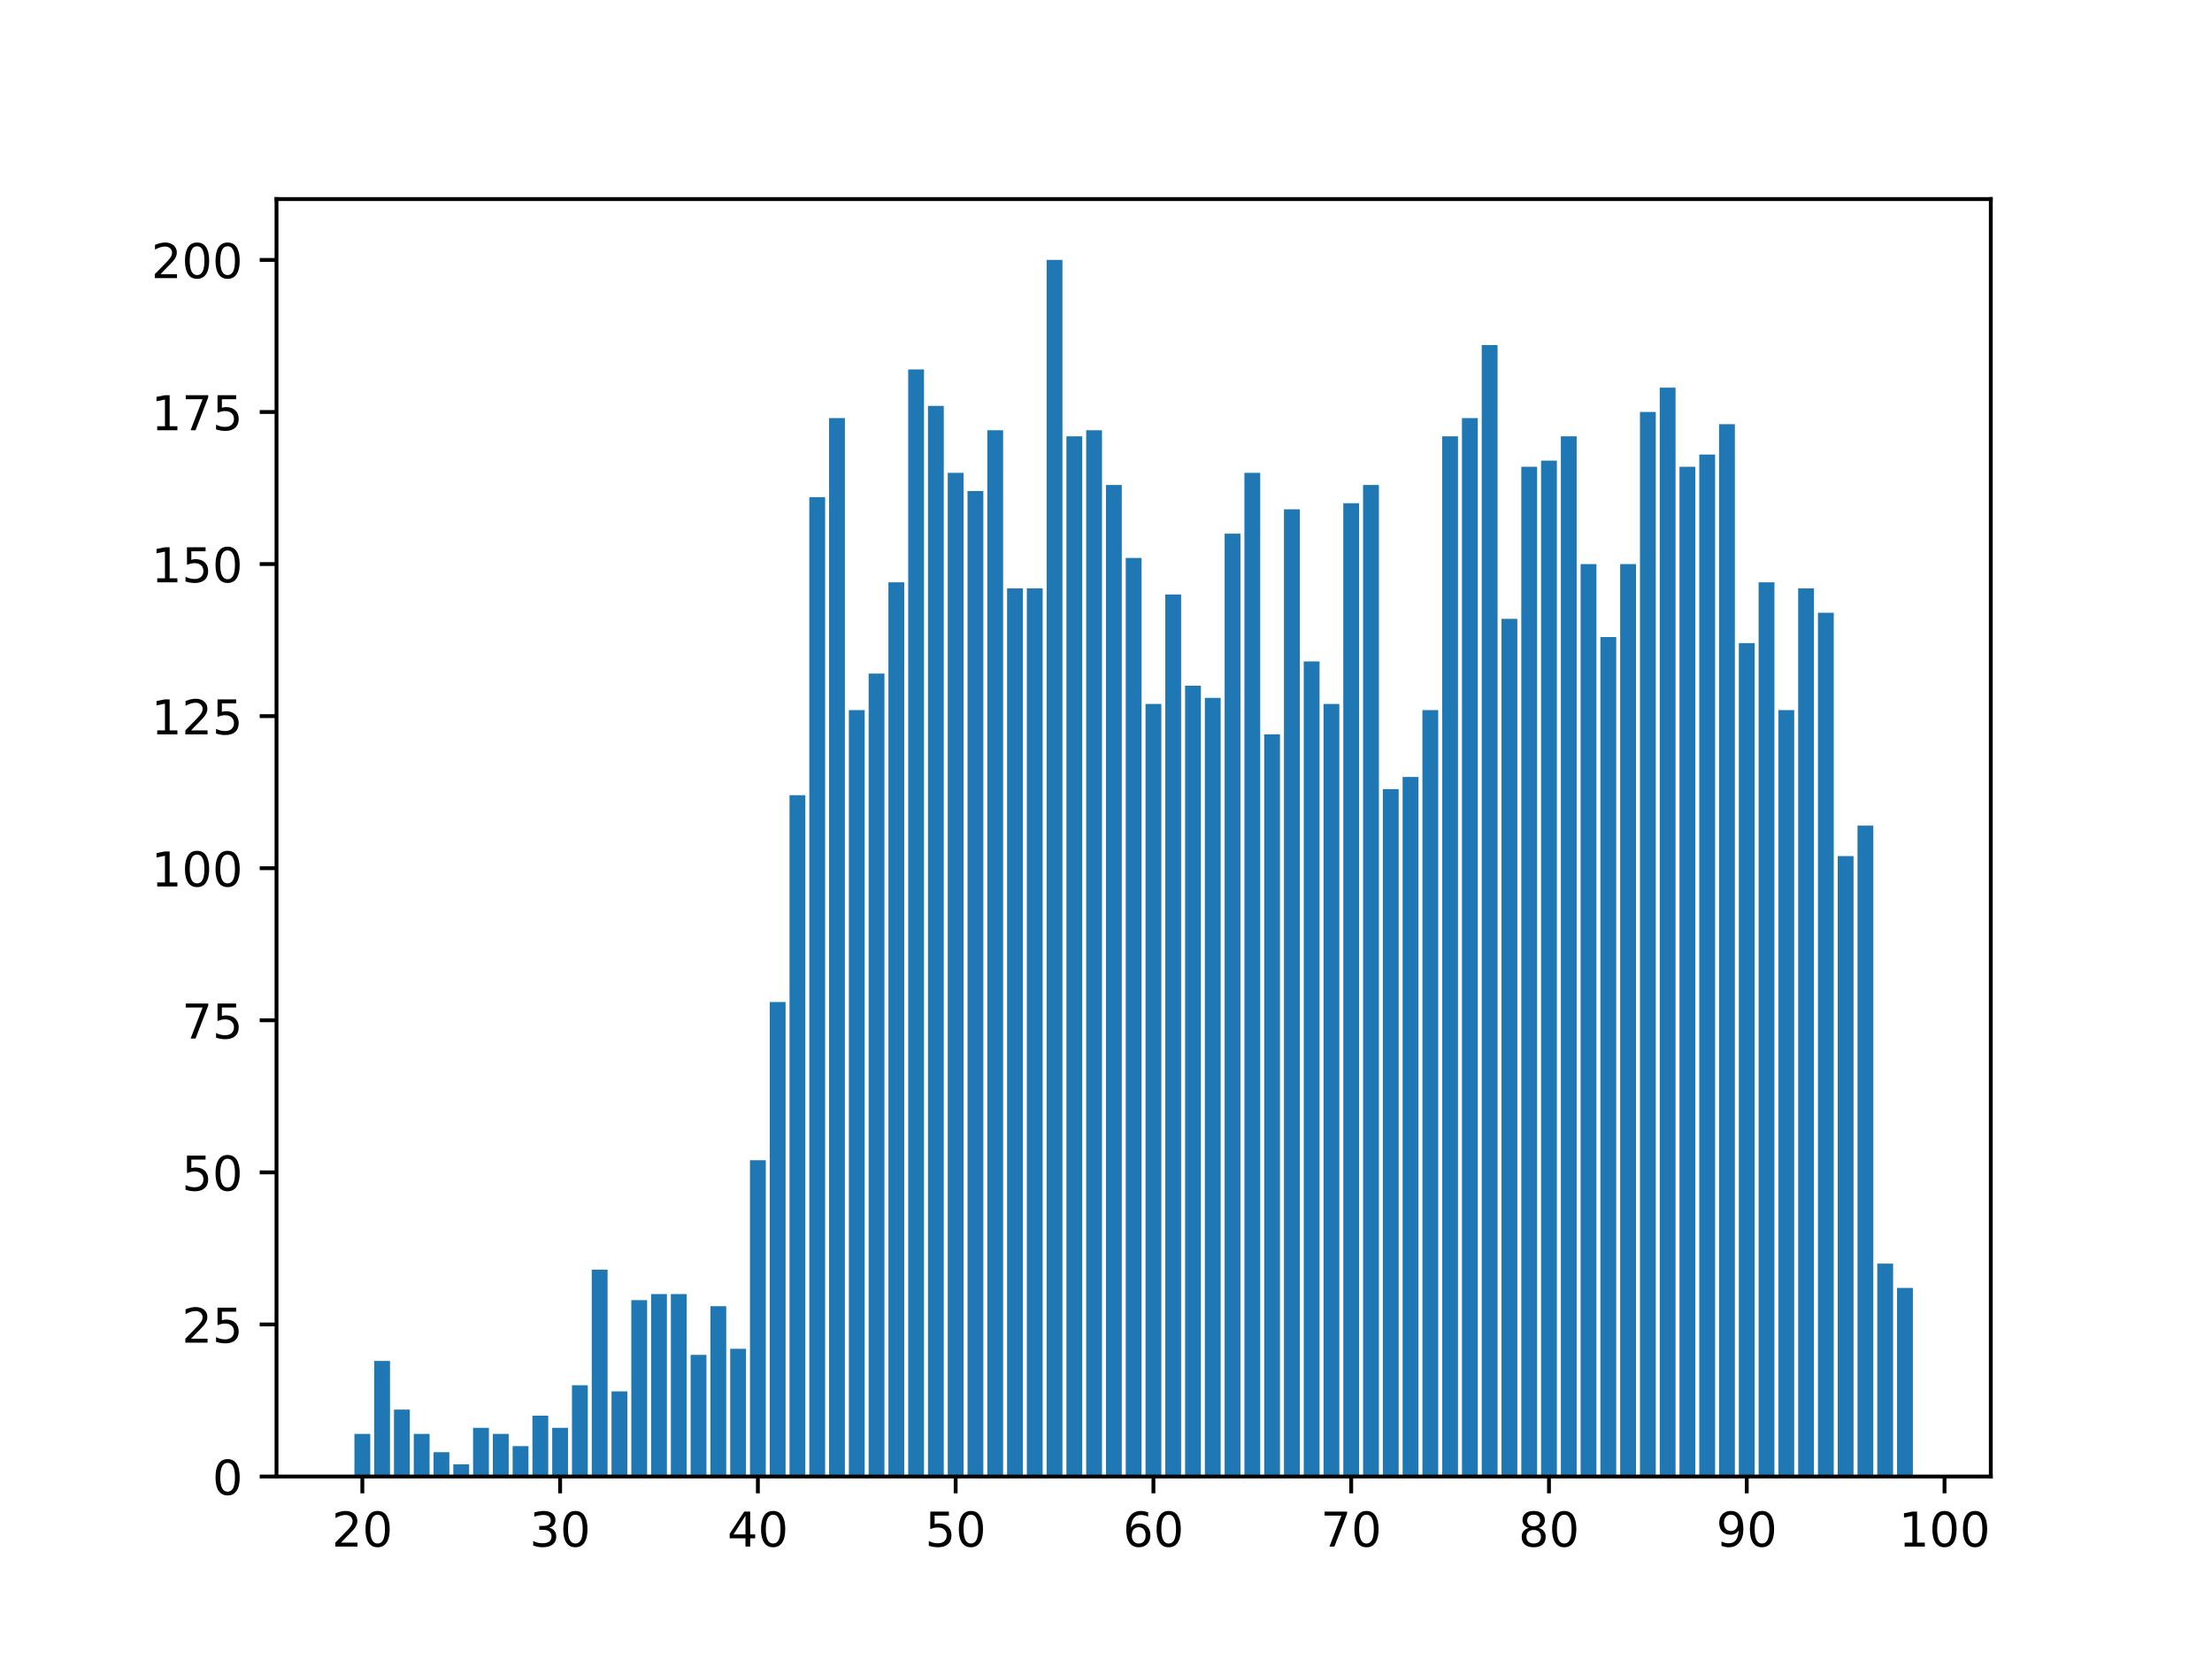 <?xml version="1.0" encoding="utf-8" standalone="no"?>
<!DOCTYPE svg PUBLIC "-//W3C//DTD SVG 1.1//EN"
  "http://www.w3.org/Graphics/SVG/1.1/DTD/svg11.dtd">
<!-- Created with matplotlib (https://matplotlib.org/) -->
<svg height="345.6pt" version="1.1" viewBox="0 0 460.8 345.6" width="460.8pt" xmlns="http://www.w3.org/2000/svg" xmlns:xlink="http://www.w3.org/1999/xlink">
 <defs>
  <style type="text/css">*{stroke-linecap:butt;stroke-linejoin:round;}</style>
 </defs>
 <g id="figure_1">
  <g id="patch_1">
   <path d="M 0 345.6 
L 460.8 345.6 
L 460.8 0 
L 0 0 
z
" style="fill:#ffffff;"/>
  </g>
  <g id="axes_1">
   <g id="patch_2">
    <path d="M 57.6 307.584 
L 414.72 307.584 
L 414.72 41.472 
L 57.6 41.472 
z
" style="fill:#ffffff;"/>
   </g>
   <g id="patch_3">
    <path clip-path="url(#p21ce418f16)" d="M 230.392 307.584 
L 233.688 307.584 
L 233.688 101.03 
L 230.392 101.03 
z
" style="fill:#1f77b4;"/>
   </g>
   <g id="patch_4">
    <path clip-path="url(#p21ce418f16)" d="M 226.272 307.584 
L 229.568 307.584 
L 229.568 89.626 
L 226.272 89.626 
z
" style="fill:#1f77b4;"/>
   </g>
   <g id="patch_5">
    <path clip-path="url(#p21ce418f16)" d="M 222.152 307.584 
L 225.448 307.584 
L 225.448 90.893 
L 222.152 90.893 
z
" style="fill:#1f77b4;"/>
   </g>
   <g id="patch_6">
    <path clip-path="url(#p21ce418f16)" d="M 218.032 307.584 
L 221.328 307.584 
L 221.328 54.144 
L 218.032 54.144 
z
" style="fill:#1f77b4;"/>
   </g>
   <g id="patch_7">
    <path clip-path="url(#p21ce418f16)" d="M 213.912 307.584 
L 217.208 307.584 
L 217.208 122.573 
L 213.912 122.573 
z
" style="fill:#1f77b4;"/>
   </g>
   <g id="patch_8">
    <path clip-path="url(#p21ce418f16)" d="M 209.792 307.584 
L 213.088 307.584 
L 213.088 122.573 
L 209.792 122.573 
z
" style="fill:#1f77b4;"/>
   </g>
   <g id="patch_9">
    <path clip-path="url(#p21ce418f16)" d="M 205.672 307.584 
L 208.968 307.584 
L 208.968 89.626 
L 205.672 89.626 
z
" style="fill:#1f77b4;"/>
   </g>
   <g id="patch_10">
    <path clip-path="url(#p21ce418f16)" d="M 201.552 307.584 
L 204.848 307.584 
L 204.848 102.298 
L 201.552 102.298 
z
" style="fill:#1f77b4;"/>
   </g>
   <g id="patch_11">
    <path clip-path="url(#p21ce418f16)" d="M 197.432 307.584 
L 200.728 307.584 
L 200.728 98.496 
L 197.432 98.496 
z
" style="fill:#1f77b4;"/>
   </g>
   <g id="patch_12">
    <path clip-path="url(#p21ce418f16)" d="M 193.312 307.584 
L 196.608 307.584 
L 196.608 84.557 
L 193.312 84.557 
z
" style="fill:#1f77b4;"/>
   </g>
   <g id="patch_13">
    <path clip-path="url(#p21ce418f16)" d="M 189.192 307.584 
L 192.488 307.584 
L 192.488 76.954 
L 189.192 76.954 
z
" style="fill:#1f77b4;"/>
   </g>
   <g id="patch_14">
    <path clip-path="url(#p21ce418f16)" d="M 185.072 307.584 
L 188.368 307.584 
L 188.368 121.306 
L 185.072 121.306 
z
" style="fill:#1f77b4;"/>
   </g>
   <g id="patch_15">
    <path clip-path="url(#p21ce418f16)" d="M 180.952 307.584 
L 184.248 307.584 
L 184.248 140.314 
L 180.952 140.314 
z
" style="fill:#1f77b4;"/>
   </g>
   <g id="patch_16">
    <path clip-path="url(#p21ce418f16)" d="M 176.832 307.584 
L 180.128 307.584 
L 180.128 147.917 
L 176.832 147.917 
z
" style="fill:#1f77b4;"/>
   </g>
   <g id="patch_17">
    <path clip-path="url(#p21ce418f16)" d="M 172.712 307.584 
L 176.008 307.584 
L 176.008 87.091 
L 172.712 87.091 
z
" style="fill:#1f77b4;"/>
   </g>
   <g id="patch_18">
    <path clip-path="url(#p21ce418f16)" d="M 168.592 307.584 
L 171.888 307.584 
L 171.888 103.565 
L 168.592 103.565 
z
" style="fill:#1f77b4;"/>
   </g>
   <g id="patch_19">
    <path clip-path="url(#p21ce418f16)" d="M 234.512 307.584 
L 237.808 307.584 
L 237.808 116.237 
L 234.512 116.237 
z
" style="fill:#1f77b4;"/>
   </g>
   <g id="patch_20">
    <path clip-path="url(#p21ce418f16)" d="M 238.632 307.584 
L 241.928 307.584 
L 241.928 146.65 
L 238.632 146.65 
z
" style="fill:#1f77b4;"/>
   </g>
   <g id="patch_21">
    <path clip-path="url(#p21ce418f16)" d="M 242.752 307.584 
L 246.048 307.584 
L 246.048 123.84 
L 242.752 123.84 
z
" style="fill:#1f77b4;"/>
   </g>
   <g id="patch_22">
    <path clip-path="url(#p21ce418f16)" d="M 246.872 307.584 
L 250.168 307.584 
L 250.168 142.848 
L 246.872 142.848 
z
" style="fill:#1f77b4;"/>
   </g>
   <g id="patch_23">
    <path clip-path="url(#p21ce418f16)" d="M 250.992 307.584 
L 254.288 307.584 
L 254.288 145.382 
L 250.992 145.382 
z
" style="fill:#1f77b4;"/>
   </g>
   <g id="patch_24">
    <path clip-path="url(#p21ce418f16)" d="M 255.112 307.584 
L 258.408 307.584 
L 258.408 111.168 
L 255.112 111.168 
z
" style="fill:#1f77b4;"/>
   </g>
   <g id="patch_25">
    <path clip-path="url(#p21ce418f16)" d="M 259.232 307.584 
L 262.528 307.584 
L 262.528 98.496 
L 259.232 98.496 
z
" style="fill:#1f77b4;"/>
   </g>
   <g id="patch_26">
    <path clip-path="url(#p21ce418f16)" d="M 263.352 307.584 
L 266.648 307.584 
L 266.648 152.986 
L 263.352 152.986 
z
" style="fill:#1f77b4;"/>
   </g>
   <g id="patch_27">
    <path clip-path="url(#p21ce418f16)" d="M 267.472 307.584 
L 270.768 307.584 
L 270.768 106.099 
L 267.472 106.099 
z
" style="fill:#1f77b4;"/>
   </g>
   <g id="patch_28">
    <path clip-path="url(#p21ce418f16)" d="M 271.592 307.584 
L 274.888 307.584 
L 274.888 137.779 
L 271.592 137.779 
z
" style="fill:#1f77b4;"/>
   </g>
   <g id="patch_29">
    <path clip-path="url(#p21ce418f16)" d="M 275.712 307.584 
L 279.008 307.584 
L 279.008 146.65 
L 275.712 146.65 
z
" style="fill:#1f77b4;"/>
   </g>
   <g id="patch_30">
    <path clip-path="url(#p21ce418f16)" d="M 279.832 307.584 
L 283.128 307.584 
L 283.128 104.832 
L 279.832 104.832 
z
" style="fill:#1f77b4;"/>
   </g>
   <g id="patch_31">
    <path clip-path="url(#p21ce418f16)" d="M 283.952 307.584 
L 287.248 307.584 
L 287.248 101.03 
L 283.952 101.03 
z
" style="fill:#1f77b4;"/>
   </g>
   <g id="patch_32">
    <path clip-path="url(#p21ce418f16)" d="M 288.072 307.584 
L 291.368 307.584 
L 291.368 164.39 
L 288.072 164.39 
z
" style="fill:#1f77b4;"/>
   </g>
   <g id="patch_33">
    <path clip-path="url(#p21ce418f16)" d="M 304.552 307.584 
L 307.848 307.584 
L 307.848 87.091 
L 304.552 87.091 
z
" style="fill:#1f77b4;"/>
   </g>
   <g id="patch_34">
    <path clip-path="url(#p21ce418f16)" d="M 308.672 307.584 
L 311.968 307.584 
L 311.968 71.885 
L 308.672 71.885 
z
" style="fill:#1f77b4;"/>
   </g>
   <g id="patch_35">
    <path clip-path="url(#p21ce418f16)" d="M 312.792 307.584 
L 316.088 307.584 
L 316.088 128.909 
L 312.792 128.909 
z
" style="fill:#1f77b4;"/>
   </g>
   <g id="patch_36">
    <path clip-path="url(#p21ce418f16)" d="M 316.912 307.584 
L 320.208 307.584 
L 320.208 97.229 
L 316.912 97.229 
z
" style="fill:#1f77b4;"/>
   </g>
   <g id="patch_37">
    <path clip-path="url(#p21ce418f16)" d="M 321.032 307.584 
L 324.328 307.584 
L 324.328 95.962 
L 321.032 95.962 
z
" style="fill:#1f77b4;"/>
   </g>
   <g id="patch_38">
    <path clip-path="url(#p21ce418f16)" d="M 325.152 307.584 
L 328.448 307.584 
L 328.448 90.893 
L 325.152 90.893 
z
" style="fill:#1f77b4;"/>
   </g>
   <g id="patch_39">
    <path clip-path="url(#p21ce418f16)" d="M 329.272 307.584 
L 332.568 307.584 
L 332.568 117.504 
L 329.272 117.504 
z
" style="fill:#1f77b4;"/>
   </g>
   <g id="patch_40">
    <path clip-path="url(#p21ce418f16)" d="M 300.432 307.584 
L 303.728 307.584 
L 303.728 90.893 
L 300.432 90.893 
z
" style="fill:#1f77b4;"/>
   </g>
   <g id="patch_41">
    <path clip-path="url(#p21ce418f16)" d="M 296.312 307.584 
L 299.608 307.584 
L 299.608 147.917 
L 296.312 147.917 
z
" style="fill:#1f77b4;"/>
   </g>
   <g id="patch_42">
    <path clip-path="url(#p21ce418f16)" d="M 292.192 307.584 
L 295.488 307.584 
L 295.488 161.856 
L 292.192 161.856 
z
" style="fill:#1f77b4;"/>
   </g>
   <g id="patch_43">
    <path clip-path="url(#p21ce418f16)" d="M 333.392 307.584 
L 336.688 307.584 
L 336.688 132.71 
L 333.392 132.71 
z
" style="fill:#1f77b4;"/>
   </g>
   <g id="patch_44">
    <path clip-path="url(#p21ce418f16)" d="M 349.871 307.584 
L 353.167 307.584 
L 353.167 97.229 
L 349.871 97.229 
z
" style="fill:#1f77b4;"/>
   </g>
   <g id="patch_45">
    <path clip-path="url(#p21ce418f16)" d="M 353.991 307.584 
L 357.287 307.584 
L 357.287 94.694 
L 353.991 94.694 
z
" style="fill:#1f77b4;"/>
   </g>
   <g id="patch_46">
    <path clip-path="url(#p21ce418f16)" d="M 341.632 307.584 
L 344.928 307.584 
L 344.928 85.824 
L 341.632 85.824 
z
" style="fill:#1f77b4;"/>
   </g>
   <g id="patch_47">
    <path clip-path="url(#p21ce418f16)" d="M 358.111 307.584 
L 361.407 307.584 
L 361.407 88.358 
L 358.111 88.358 
z
" style="fill:#1f77b4;"/>
   </g>
   <g id="patch_48">
    <path clip-path="url(#p21ce418f16)" d="M 362.231 307.584 
L 365.527 307.584 
L 365.527 133.978 
L 362.231 133.978 
z
" style="fill:#1f77b4;"/>
   </g>
   <g id="patch_49">
    <path clip-path="url(#p21ce418f16)" d="M 345.752 307.584 
L 349.047 307.584 
L 349.047 80.755 
L 345.752 80.755 
z
" style="fill:#1f77b4;"/>
   </g>
   <g id="patch_50">
    <path clip-path="url(#p21ce418f16)" d="M 337.512 307.584 
L 340.808 307.584 
L 340.808 117.504 
L 337.512 117.504 
z
" style="fill:#1f77b4;"/>
   </g>
   <g id="patch_51">
    <path clip-path="url(#p21ce418f16)" d="M 366.351 307.584 
L 369.647 307.584 
L 369.647 121.306 
L 366.351 121.306 
z
" style="fill:#1f77b4;"/>
   </g>
   <g id="patch_52">
    <path clip-path="url(#p21ce418f16)" d="M 164.472 307.584 
L 167.768 307.584 
L 167.768 165.658 
L 164.472 165.658 
z
" style="fill:#1f77b4;"/>
   </g>
   <g id="patch_53">
    <path clip-path="url(#p21ce418f16)" d="M 160.352 307.584 
L 163.648 307.584 
L 163.648 208.742 
L 160.352 208.742 
z
" style="fill:#1f77b4;"/>
   </g>
   <g id="patch_54">
    <path clip-path="url(#p21ce418f16)" d="M 370.471 307.584 
L 373.767 307.584 
L 373.767 147.917 
L 370.471 147.917 
z
" style="fill:#1f77b4;"/>
   </g>
   <g id="patch_55">
    <path clip-path="url(#p21ce418f16)" d="M 374.591 307.584 
L 377.887 307.584 
L 377.887 122.573 
L 374.591 122.573 
z
" style="fill:#1f77b4;"/>
   </g>
   <g id="patch_56">
    <path clip-path="url(#p21ce418f16)" d="M 378.711 307.584 
L 382.007 307.584 
L 382.007 127.642 
L 378.711 127.642 
z
" style="fill:#1f77b4;"/>
   </g>
   <g id="patch_57">
    <path clip-path="url(#p21ce418f16)" d="M 382.831 307.584 
L 386.127 307.584 
L 386.127 178.33 
L 382.831 178.33 
z
" style="fill:#1f77b4;"/>
   </g>
   <g id="patch_58">
    <path clip-path="url(#p21ce418f16)" d="M 386.951 307.584 
L 390.247 307.584 
L 390.247 171.994 
L 386.951 171.994 
z
" style="fill:#1f77b4;"/>
   </g>
   <g id="patch_59">
    <path clip-path="url(#p21ce418f16)" d="M 391.071 307.584 
L 394.367 307.584 
L 394.367 263.232 
L 391.071 263.232 
z
" style="fill:#1f77b4;"/>
   </g>
   <g id="patch_60">
    <path clip-path="url(#p21ce418f16)" d="M 395.191 307.584 
L 398.487 307.584 
L 398.487 268.301 
L 395.191 268.301 
z
" style="fill:#1f77b4;"/>
   </g>
   <g id="patch_61">
    <path clip-path="url(#p21ce418f16)" d="M 156.232 307.584 
L 159.528 307.584 
L 159.528 241.69 
L 156.232 241.69 
z
" style="fill:#1f77b4;"/>
   </g>
   <g id="patch_62">
    <path clip-path="url(#p21ce418f16)" d="M 152.112 307.584 
L 155.408 307.584 
L 155.408 280.973 
L 152.112 280.973 
z
" style="fill:#1f77b4;"/>
   </g>
   <g id="patch_63">
    <path clip-path="url(#p21ce418f16)" d="M 147.992 307.584 
L 151.288 307.584 
L 151.288 272.102 
L 147.992 272.102 
z
" style="fill:#1f77b4;"/>
   </g>
   <g id="patch_64">
    <path clip-path="url(#p21ce418f16)" d="M 143.872 307.584 
L 147.168 307.584 
L 147.168 282.24 
L 143.872 282.24 
z
" style="fill:#1f77b4;"/>
   </g>
   <g id="patch_65">
    <path clip-path="url(#p21ce418f16)" d="M 131.512 307.584 
L 134.808 307.584 
L 134.808 270.835 
L 131.512 270.835 
z
" style="fill:#1f77b4;"/>
   </g>
   <g id="patch_66">
    <path clip-path="url(#p21ce418f16)" d="M 135.632 307.584 
L 138.928 307.584 
L 138.928 269.568 
L 135.632 269.568 
z
" style="fill:#1f77b4;"/>
   </g>
   <g id="patch_67">
    <path clip-path="url(#p21ce418f16)" d="M 139.752 307.584 
L 143.048 307.584 
L 143.048 269.568 
L 139.752 269.568 
z
" style="fill:#1f77b4;"/>
   </g>
   <g id="patch_68">
    <path clip-path="url(#p21ce418f16)" d="M 127.392 307.584 
L 130.688 307.584 
L 130.688 289.843 
L 127.392 289.843 
z
" style="fill:#1f77b4;"/>
   </g>
   <g id="patch_69">
    <path clip-path="url(#p21ce418f16)" d="M 123.273 307.584 
L 126.568 307.584 
L 126.568 264.499 
L 123.273 264.499 
z
" style="fill:#1f77b4;"/>
   </g>
   <g id="patch_70">
    <path clip-path="url(#p21ce418f16)" d="M 119.153 307.584 
L 122.449 307.584 
L 122.449 288.576 
L 119.153 288.576 
z
" style="fill:#1f77b4;"/>
   </g>
   <g id="patch_71">
    <path clip-path="url(#p21ce418f16)" d="M 115.033 307.584 
L 118.329 307.584 
L 118.329 297.446 
L 115.033 297.446 
z
" style="fill:#1f77b4;"/>
   </g>
   <g id="patch_72">
    <path clip-path="url(#p21ce418f16)" d="M 110.913 307.584 
L 114.209 307.584 
L 114.209 294.912 
L 110.913 294.912 
z
" style="fill:#1f77b4;"/>
   </g>
   <g id="patch_73">
    <path clip-path="url(#p21ce418f16)" d="M 106.793 307.584 
L 110.089 307.584 
L 110.089 301.248 
L 106.793 301.248 
z
" style="fill:#1f77b4;"/>
   </g>
   <g id="patch_74">
    <path clip-path="url(#p21ce418f16)" d="M 102.673 307.584 
L 105.969 307.584 
L 105.969 298.714 
L 102.673 298.714 
z
" style="fill:#1f77b4;"/>
   </g>
   <g id="patch_75">
    <path clip-path="url(#p21ce418f16)" d="M 98.553 307.584 
L 101.849 307.584 
L 101.849 297.446 
L 98.553 297.446 
z
" style="fill:#1f77b4;"/>
   </g>
   <g id="patch_76">
    <path clip-path="url(#p21ce418f16)" d="M 86.193 307.584 
L 89.489 307.584 
L 89.489 298.714 
L 86.193 298.714 
z
" style="fill:#1f77b4;"/>
   </g>
   <g id="patch_77">
    <path clip-path="url(#p21ce418f16)" d="M 82.073 307.584 
L 85.369 307.584 
L 85.369 293.645 
L 82.073 293.645 
z
" style="fill:#1f77b4;"/>
   </g>
   <g id="patch_78">
    <path clip-path="url(#p21ce418f16)" d="M 77.953 307.584 
L 81.249 307.584 
L 81.249 283.507 
L 77.953 283.507 
z
" style="fill:#1f77b4;"/>
   </g>
   <g id="patch_79">
    <path clip-path="url(#p21ce418f16)" d="M 90.313 307.584 
L 93.609 307.584 
L 93.609 302.515 
L 90.313 302.515 
z
" style="fill:#1f77b4;"/>
   </g>
   <g id="patch_80">
    <path clip-path="url(#p21ce418f16)" d="M 73.833 307.584 
L 77.129 307.584 
L 77.129 298.714 
L 73.833 298.714 
z
" style="fill:#1f77b4;"/>
   </g>
   <g id="patch_81">
    <path clip-path="url(#p21ce418f16)" d="M 94.433 307.584 
L 97.729 307.584 
L 97.729 305.05 
L 94.433 305.05 
z
" style="fill:#1f77b4;"/>
   </g>
   <g id="matplotlib.axis_1">
    <g id="xtick_1">
     <g id="line2d_1">
      <defs>
       <path d="M 0 0 
L 0 3.5 
" id="mfa72e7851d" style="stroke:#000000;stroke-width:0.8;"/>
      </defs>
      <g>
       <use style="stroke:#000000;stroke-width:0.8;" x="75.481" xlink:href="#mfa72e7851d" y="307.584"/>
      </g>
     </g>
     <g id="text_1">
      <!-- 20 -->
      <g transform="translate(69.118 322.182)scale(0.1 -0.1)">
       <defs>
        <path d="M 19.188 8.297 
L 53.609 8.297 
L 53.609 0 
L 7.328 0 
L 7.328 8.297 
Q 12.938 14.109 22.625 23.891 
Q 32.328 33.688 34.812 36.531 
Q 39.547 41.844 41.422 45.531 
Q 43.312 49.219 43.312 52.781 
Q 43.312 58.594 39.234 62.25 
Q 35.156 65.922 28.609 65.922 
Q 23.969 65.922 18.812 64.312 
Q 13.672 62.703 7.812 59.422 
L 7.812 69.391 
Q 13.766 71.781 18.938 73 
Q 24.125 74.219 28.422 74.219 
Q 39.75 74.219 46.484 68.547 
Q 53.219 62.891 53.219 53.422 
Q 53.219 48.922 51.531 44.891 
Q 49.859 40.875 45.406 35.406 
Q 44.188 33.984 37.641 27.219 
Q 31.109 20.453 19.188 8.297 
z
" id="DejaVuSans-50"/>
        <path d="M 31.781 66.406 
Q 24.172 66.406 20.328 58.906 
Q 16.5 51.422 16.5 36.375 
Q 16.5 21.391 20.328 13.891 
Q 24.172 6.391 31.781 6.391 
Q 39.453 6.391 43.281 13.891 
Q 47.125 21.391 47.125 36.375 
Q 47.125 51.422 43.281 58.906 
Q 39.453 66.406 31.781 66.406 
z
M 31.781 74.219 
Q 44.047 74.219 50.516 64.516 
Q 56.984 54.828 56.984 36.375 
Q 56.984 17.969 50.516 8.266 
Q 44.047 -1.422 31.781 -1.422 
Q 19.531 -1.422 13.062 8.266 
Q 6.594 17.969 6.594 36.375 
Q 6.594 54.828 13.062 64.516 
Q 19.531 74.219 31.781 74.219 
z
" id="DejaVuSans-48"/>
       </defs>
       <use xlink:href="#DejaVuSans-50"/>
       <use x="63.623" xlink:href="#DejaVuSans-48"/>
      </g>
     </g>
    </g>
    <g id="xtick_2">
     <g id="line2d_2">
      <g>
       <use style="stroke:#000000;stroke-width:0.8;" x="116.681" xlink:href="#mfa72e7851d" y="307.584"/>
      </g>
     </g>
     <g id="text_2">
      <!-- 30 -->
      <g transform="translate(110.318 322.182)scale(0.1 -0.1)">
       <defs>
        <path d="M 40.578 39.312 
Q 47.656 37.797 51.625 33 
Q 55.609 28.219 55.609 21.188 
Q 55.609 10.406 48.188 4.484 
Q 40.766 -1.422 27.094 -1.422 
Q 22.516 -1.422 17.656 -0.516 
Q 12.797 0.391 7.625 2.203 
L 7.625 11.719 
Q 11.719 9.328 16.594 8.109 
Q 21.484 6.891 26.812 6.891 
Q 36.078 6.891 40.938 10.547 
Q 45.797 14.203 45.797 21.188 
Q 45.797 27.641 41.281 31.266 
Q 36.766 34.906 28.719 34.906 
L 20.219 34.906 
L 20.219 43.016 
L 29.109 43.016 
Q 36.375 43.016 40.234 45.922 
Q 44.094 48.828 44.094 54.297 
Q 44.094 59.906 40.109 62.906 
Q 36.141 65.922 28.719 65.922 
Q 24.656 65.922 20.016 65.031 
Q 15.375 64.156 9.812 62.312 
L 9.812 71.094 
Q 15.438 72.656 20.344 73.438 
Q 25.25 74.219 29.594 74.219 
Q 40.828 74.219 47.359 69.109 
Q 53.906 64.016 53.906 55.328 
Q 53.906 49.266 50.438 45.094 
Q 46.969 40.922 40.578 39.312 
z
" id="DejaVuSans-51"/>
       </defs>
       <use xlink:href="#DejaVuSans-51"/>
       <use x="63.623" xlink:href="#DejaVuSans-48"/>
      </g>
     </g>
    </g>
    <g id="xtick_3">
     <g id="line2d_3">
      <g>
       <use style="stroke:#000000;stroke-width:0.8;" x="157.88" xlink:href="#mfa72e7851d" y="307.584"/>
      </g>
     </g>
     <g id="text_3">
      <!-- 40 -->
      <g transform="translate(151.518 322.182)scale(0.1 -0.1)">
       <defs>
        <path d="M 37.797 64.312 
L 12.891 25.391 
L 37.797 25.391 
z
M 35.203 72.906 
L 47.609 72.906 
L 47.609 25.391 
L 58.016 25.391 
L 58.016 17.188 
L 47.609 17.188 
L 47.609 0 
L 37.797 0 
L 37.797 17.188 
L 4.891 17.188 
L 4.891 26.703 
z
" id="DejaVuSans-52"/>
       </defs>
       <use xlink:href="#DejaVuSans-52"/>
       <use x="63.623" xlink:href="#DejaVuSans-48"/>
      </g>
     </g>
    </g>
    <g id="xtick_4">
     <g id="line2d_4">
      <g>
       <use style="stroke:#000000;stroke-width:0.8;" x="199.08" xlink:href="#mfa72e7851d" y="307.584"/>
      </g>
     </g>
     <g id="text_4">
      <!-- 50 -->
      <g transform="translate(192.718 322.182)scale(0.1 -0.1)">
       <defs>
        <path d="M 10.797 72.906 
L 49.516 72.906 
L 49.516 64.594 
L 19.828 64.594 
L 19.828 46.734 
Q 21.969 47.469 24.109 47.828 
Q 26.266 48.188 28.422 48.188 
Q 40.625 48.188 47.75 41.5 
Q 54.891 34.812 54.891 23.391 
Q 54.891 11.625 47.562 5.094 
Q 40.234 -1.422 26.906 -1.422 
Q 22.312 -1.422 17.547 -0.641 
Q 12.797 0.141 7.719 1.703 
L 7.719 11.625 
Q 12.109 9.234 16.797 8.062 
Q 21.484 6.891 26.703 6.891 
Q 35.156 6.891 40.078 11.328 
Q 45.016 15.766 45.016 23.391 
Q 45.016 31 40.078 35.438 
Q 35.156 39.891 26.703 39.891 
Q 22.75 39.891 18.812 39.016 
Q 14.891 38.141 10.797 36.281 
z
" id="DejaVuSans-53"/>
       </defs>
       <use xlink:href="#DejaVuSans-53"/>
       <use x="63.623" xlink:href="#DejaVuSans-48"/>
      </g>
     </g>
    </g>
    <g id="xtick_5">
     <g id="line2d_5">
      <g>
       <use style="stroke:#000000;stroke-width:0.8;" x="240.28" xlink:href="#mfa72e7851d" y="307.584"/>
      </g>
     </g>
     <g id="text_5">
      <!-- 60 -->
      <g transform="translate(233.917 322.182)scale(0.1 -0.1)">
       <defs>
        <path d="M 33.016 40.375 
Q 26.375 40.375 22.484 35.828 
Q 18.609 31.297 18.609 23.391 
Q 18.609 15.531 22.484 10.953 
Q 26.375 6.391 33.016 6.391 
Q 39.656 6.391 43.531 10.953 
Q 47.406 15.531 47.406 23.391 
Q 47.406 31.297 43.531 35.828 
Q 39.656 40.375 33.016 40.375 
z
M 52.594 71.297 
L 52.594 62.312 
Q 48.875 64.062 45.094 64.984 
Q 41.312 65.922 37.594 65.922 
Q 27.828 65.922 22.672 59.328 
Q 17.531 52.734 16.797 39.406 
Q 19.672 43.656 24.016 45.922 
Q 28.375 48.188 33.594 48.188 
Q 44.578 48.188 50.953 41.516 
Q 57.328 34.859 57.328 23.391 
Q 57.328 12.156 50.688 5.359 
Q 44.047 -1.422 33.016 -1.422 
Q 20.359 -1.422 13.672 8.266 
Q 6.984 17.969 6.984 36.375 
Q 6.984 53.656 15.188 63.938 
Q 23.391 74.219 37.203 74.219 
Q 40.922 74.219 44.703 73.484 
Q 48.484 72.75 52.594 71.297 
z
" id="DejaVuSans-54"/>
       </defs>
       <use xlink:href="#DejaVuSans-54"/>
       <use x="63.623" xlink:href="#DejaVuSans-48"/>
      </g>
     </g>
    </g>
    <g id="xtick_6">
     <g id="line2d_6">
      <g>
       <use style="stroke:#000000;stroke-width:0.8;" x="281.48" xlink:href="#mfa72e7851d" y="307.584"/>
      </g>
     </g>
     <g id="text_6">
      <!-- 70 -->
      <g transform="translate(275.117 322.182)scale(0.1 -0.1)">
       <defs>
        <path d="M 8.203 72.906 
L 55.078 72.906 
L 55.078 68.703 
L 28.609 0 
L 18.312 0 
L 43.219 64.594 
L 8.203 64.594 
z
" id="DejaVuSans-55"/>
       </defs>
       <use xlink:href="#DejaVuSans-55"/>
       <use x="63.623" xlink:href="#DejaVuSans-48"/>
      </g>
     </g>
    </g>
    <g id="xtick_7">
     <g id="line2d_7">
      <g>
       <use style="stroke:#000000;stroke-width:0.8;" x="322.68" xlink:href="#mfa72e7851d" y="307.584"/>
      </g>
     </g>
     <g id="text_7">
      <!-- 80 -->
      <g transform="translate(316.317 322.182)scale(0.1 -0.1)">
       <defs>
        <path d="M 31.781 34.625 
Q 24.75 34.625 20.719 30.859 
Q 16.703 27.094 16.703 20.516 
Q 16.703 13.922 20.719 10.156 
Q 24.75 6.391 31.781 6.391 
Q 38.812 6.391 42.859 10.172 
Q 46.922 13.969 46.922 20.516 
Q 46.922 27.094 42.891 30.859 
Q 38.875 34.625 31.781 34.625 
z
M 21.922 38.812 
Q 15.578 40.375 12.031 44.719 
Q 8.5 49.078 8.5 55.328 
Q 8.5 64.062 14.719 69.141 
Q 20.953 74.219 31.781 74.219 
Q 42.672 74.219 48.875 69.141 
Q 55.078 64.062 55.078 55.328 
Q 55.078 49.078 51.531 44.719 
Q 48 40.375 41.703 38.812 
Q 48.828 37.156 52.797 32.312 
Q 56.781 27.484 56.781 20.516 
Q 56.781 9.906 50.312 4.234 
Q 43.844 -1.422 31.781 -1.422 
Q 19.734 -1.422 13.25 4.234 
Q 6.781 9.906 6.781 20.516 
Q 6.781 27.484 10.781 32.312 
Q 14.797 37.156 21.922 38.812 
z
M 18.312 54.391 
Q 18.312 48.734 21.844 45.562 
Q 25.391 42.391 31.781 42.391 
Q 38.141 42.391 41.719 45.562 
Q 45.312 48.734 45.312 54.391 
Q 45.312 60.062 41.719 63.234 
Q 38.141 66.406 31.781 66.406 
Q 25.391 66.406 21.844 63.234 
Q 18.312 60.062 18.312 54.391 
z
" id="DejaVuSans-56"/>
       </defs>
       <use xlink:href="#DejaVuSans-56"/>
       <use x="63.623" xlink:href="#DejaVuSans-48"/>
      </g>
     </g>
    </g>
    <g id="xtick_8">
     <g id="line2d_8">
      <g>
       <use style="stroke:#000000;stroke-width:0.8;" x="363.879" xlink:href="#mfa72e7851d" y="307.584"/>
      </g>
     </g>
     <g id="text_8">
      <!-- 90 -->
      <g transform="translate(357.517 322.182)scale(0.1 -0.1)">
       <defs>
        <path d="M 10.984 1.516 
L 10.984 10.5 
Q 14.703 8.734 18.5 7.812 
Q 22.312 6.891 25.984 6.891 
Q 35.75 6.891 40.891 13.453 
Q 46.047 20.016 46.781 33.406 
Q 43.953 29.203 39.594 26.953 
Q 35.25 24.703 29.984 24.703 
Q 19.047 24.703 12.672 31.312 
Q 6.297 37.938 6.297 49.422 
Q 6.297 60.641 12.938 67.422 
Q 19.578 74.219 30.609 74.219 
Q 43.266 74.219 49.922 64.516 
Q 56.594 54.828 56.594 36.375 
Q 56.594 19.141 48.406 8.859 
Q 40.234 -1.422 26.422 -1.422 
Q 22.703 -1.422 18.891 -0.688 
Q 15.094 0.047 10.984 1.516 
z
M 30.609 32.422 
Q 37.25 32.422 41.125 36.953 
Q 45.016 41.5 45.016 49.422 
Q 45.016 57.281 41.125 61.844 
Q 37.25 66.406 30.609 66.406 
Q 23.969 66.406 20.094 61.844 
Q 16.219 57.281 16.219 49.422 
Q 16.219 41.5 20.094 36.953 
Q 23.969 32.422 30.609 32.422 
z
" id="DejaVuSans-57"/>
       </defs>
       <use xlink:href="#DejaVuSans-57"/>
       <use x="63.623" xlink:href="#DejaVuSans-48"/>
      </g>
     </g>
    </g>
    <g id="xtick_9">
     <g id="line2d_9">
      <g>
       <use style="stroke:#000000;stroke-width:0.8;" x="405.079" xlink:href="#mfa72e7851d" y="307.584"/>
      </g>
     </g>
     <g id="text_9">
      <!-- 100 -->
      <g transform="translate(395.535 322.182)scale(0.1 -0.1)">
       <defs>
        <path d="M 12.406 8.297 
L 28.516 8.297 
L 28.516 63.922 
L 10.984 60.406 
L 10.984 69.391 
L 28.422 72.906 
L 38.281 72.906 
L 38.281 8.297 
L 54.391 8.297 
L 54.391 0 
L 12.406 0 
z
" id="DejaVuSans-49"/>
       </defs>
       <use xlink:href="#DejaVuSans-49"/>
       <use x="63.623" xlink:href="#DejaVuSans-48"/>
       <use x="127.246" xlink:href="#DejaVuSans-48"/>
      </g>
     </g>
    </g>
   </g>
   <g id="matplotlib.axis_2">
    <g id="ytick_1">
     <g id="line2d_10">
      <defs>
       <path d="M 0 0 
L -3.5 0 
" id="m1cd124063f" style="stroke:#000000;stroke-width:0.8;"/>
      </defs>
      <g>
       <use style="stroke:#000000;stroke-width:0.8;" x="57.6" xlink:href="#m1cd124063f" y="307.584"/>
      </g>
     </g>
     <g id="text_10">
      <!-- 0 -->
      <g transform="translate(44.237 311.383)scale(0.1 -0.1)">
       <use xlink:href="#DejaVuSans-48"/>
      </g>
     </g>
    </g>
    <g id="ytick_2">
     <g id="line2d_11">
      <g>
       <use style="stroke:#000000;stroke-width:0.8;" x="57.6" xlink:href="#m1cd124063f" y="275.904"/>
      </g>
     </g>
     <g id="text_11">
      <!-- 25 -->
      <g transform="translate(37.875 279.703)scale(0.1 -0.1)">
       <use xlink:href="#DejaVuSans-50"/>
       <use x="63.623" xlink:href="#DejaVuSans-53"/>
      </g>
     </g>
    </g>
    <g id="ytick_3">
     <g id="line2d_12">
      <g>
       <use style="stroke:#000000;stroke-width:0.8;" x="57.6" xlink:href="#m1cd124063f" y="244.224"/>
      </g>
     </g>
     <g id="text_12">
      <!-- 50 -->
      <g transform="translate(37.875 248.023)scale(0.1 -0.1)">
       <use xlink:href="#DejaVuSans-53"/>
       <use x="63.623" xlink:href="#DejaVuSans-48"/>
      </g>
     </g>
    </g>
    <g id="ytick_4">
     <g id="line2d_13">
      <g>
       <use style="stroke:#000000;stroke-width:0.8;" x="57.6" xlink:href="#m1cd124063f" y="212.544"/>
      </g>
     </g>
     <g id="text_13">
      <!-- 75 -->
      <g transform="translate(37.875 216.343)scale(0.1 -0.1)">
       <use xlink:href="#DejaVuSans-55"/>
       <use x="63.623" xlink:href="#DejaVuSans-53"/>
      </g>
     </g>
    </g>
    <g id="ytick_5">
     <g id="line2d_14">
      <g>
       <use style="stroke:#000000;stroke-width:0.8;" x="57.6" xlink:href="#m1cd124063f" y="180.864"/>
      </g>
     </g>
     <g id="text_14">
      <!-- 100 -->
      <g transform="translate(31.512 184.663)scale(0.1 -0.1)">
       <use xlink:href="#DejaVuSans-49"/>
       <use x="63.623" xlink:href="#DejaVuSans-48"/>
       <use x="127.246" xlink:href="#DejaVuSans-48"/>
      </g>
     </g>
    </g>
    <g id="ytick_6">
     <g id="line2d_15">
      <g>
       <use style="stroke:#000000;stroke-width:0.8;" x="57.6" xlink:href="#m1cd124063f" y="149.184"/>
      </g>
     </g>
     <g id="text_15">
      <!-- 125 -->
      <g transform="translate(31.512 152.983)scale(0.1 -0.1)">
       <use xlink:href="#DejaVuSans-49"/>
       <use x="63.623" xlink:href="#DejaVuSans-50"/>
       <use x="127.246" xlink:href="#DejaVuSans-53"/>
      </g>
     </g>
    </g>
    <g id="ytick_7">
     <g id="line2d_16">
      <g>
       <use style="stroke:#000000;stroke-width:0.8;" x="57.6" xlink:href="#m1cd124063f" y="117.504"/>
      </g>
     </g>
     <g id="text_16">
      <!-- 150 -->
      <g transform="translate(31.512 121.303)scale(0.1 -0.1)">
       <use xlink:href="#DejaVuSans-49"/>
       <use x="63.623" xlink:href="#DejaVuSans-53"/>
       <use x="127.246" xlink:href="#DejaVuSans-48"/>
      </g>
     </g>
    </g>
    <g id="ytick_8">
     <g id="line2d_17">
      <g>
       <use style="stroke:#000000;stroke-width:0.8;" x="57.6" xlink:href="#m1cd124063f" y="85.824"/>
      </g>
     </g>
     <g id="text_17">
      <!-- 175 -->
      <g transform="translate(31.512 89.623)scale(0.1 -0.1)">
       <use xlink:href="#DejaVuSans-49"/>
       <use x="63.623" xlink:href="#DejaVuSans-55"/>
       <use x="127.246" xlink:href="#DejaVuSans-53"/>
      </g>
     </g>
    </g>
    <g id="ytick_9">
     <g id="line2d_18">
      <g>
       <use style="stroke:#000000;stroke-width:0.8;" x="57.6" xlink:href="#m1cd124063f" y="54.144"/>
      </g>
     </g>
     <g id="text_18">
      <!-- 200 -->
      <g transform="translate(31.512 57.943)scale(0.1 -0.1)">
       <use xlink:href="#DejaVuSans-50"/>
       <use x="63.623" xlink:href="#DejaVuSans-48"/>
       <use x="127.246" xlink:href="#DejaVuSans-48"/>
      </g>
     </g>
    </g>
   </g>
   <g id="patch_82">
    <path d="M 57.6 307.584 
L 57.6 41.472 
" style="fill:none;stroke:#000000;stroke-linecap:square;stroke-linejoin:miter;stroke-width:0.8;"/>
   </g>
   <g id="patch_83">
    <path d="M 414.72 307.584 
L 414.72 41.472 
" style="fill:none;stroke:#000000;stroke-linecap:square;stroke-linejoin:miter;stroke-width:0.8;"/>
   </g>
   <g id="patch_84">
    <path d="M 57.6 307.584 
L 414.72 307.584 
" style="fill:none;stroke:#000000;stroke-linecap:square;stroke-linejoin:miter;stroke-width:0.8;"/>
   </g>
   <g id="patch_85">
    <path d="M 57.6 41.472 
L 414.72 41.472 
" style="fill:none;stroke:#000000;stroke-linecap:square;stroke-linejoin:miter;stroke-width:0.8;"/>
   </g>
  </g>
 </g>
 <defs>
  <clipPath id="p21ce418f16">
   <rect height="266.112" width="357.12" x="57.6" y="41.472"/>
  </clipPath>
 </defs>
</svg>
